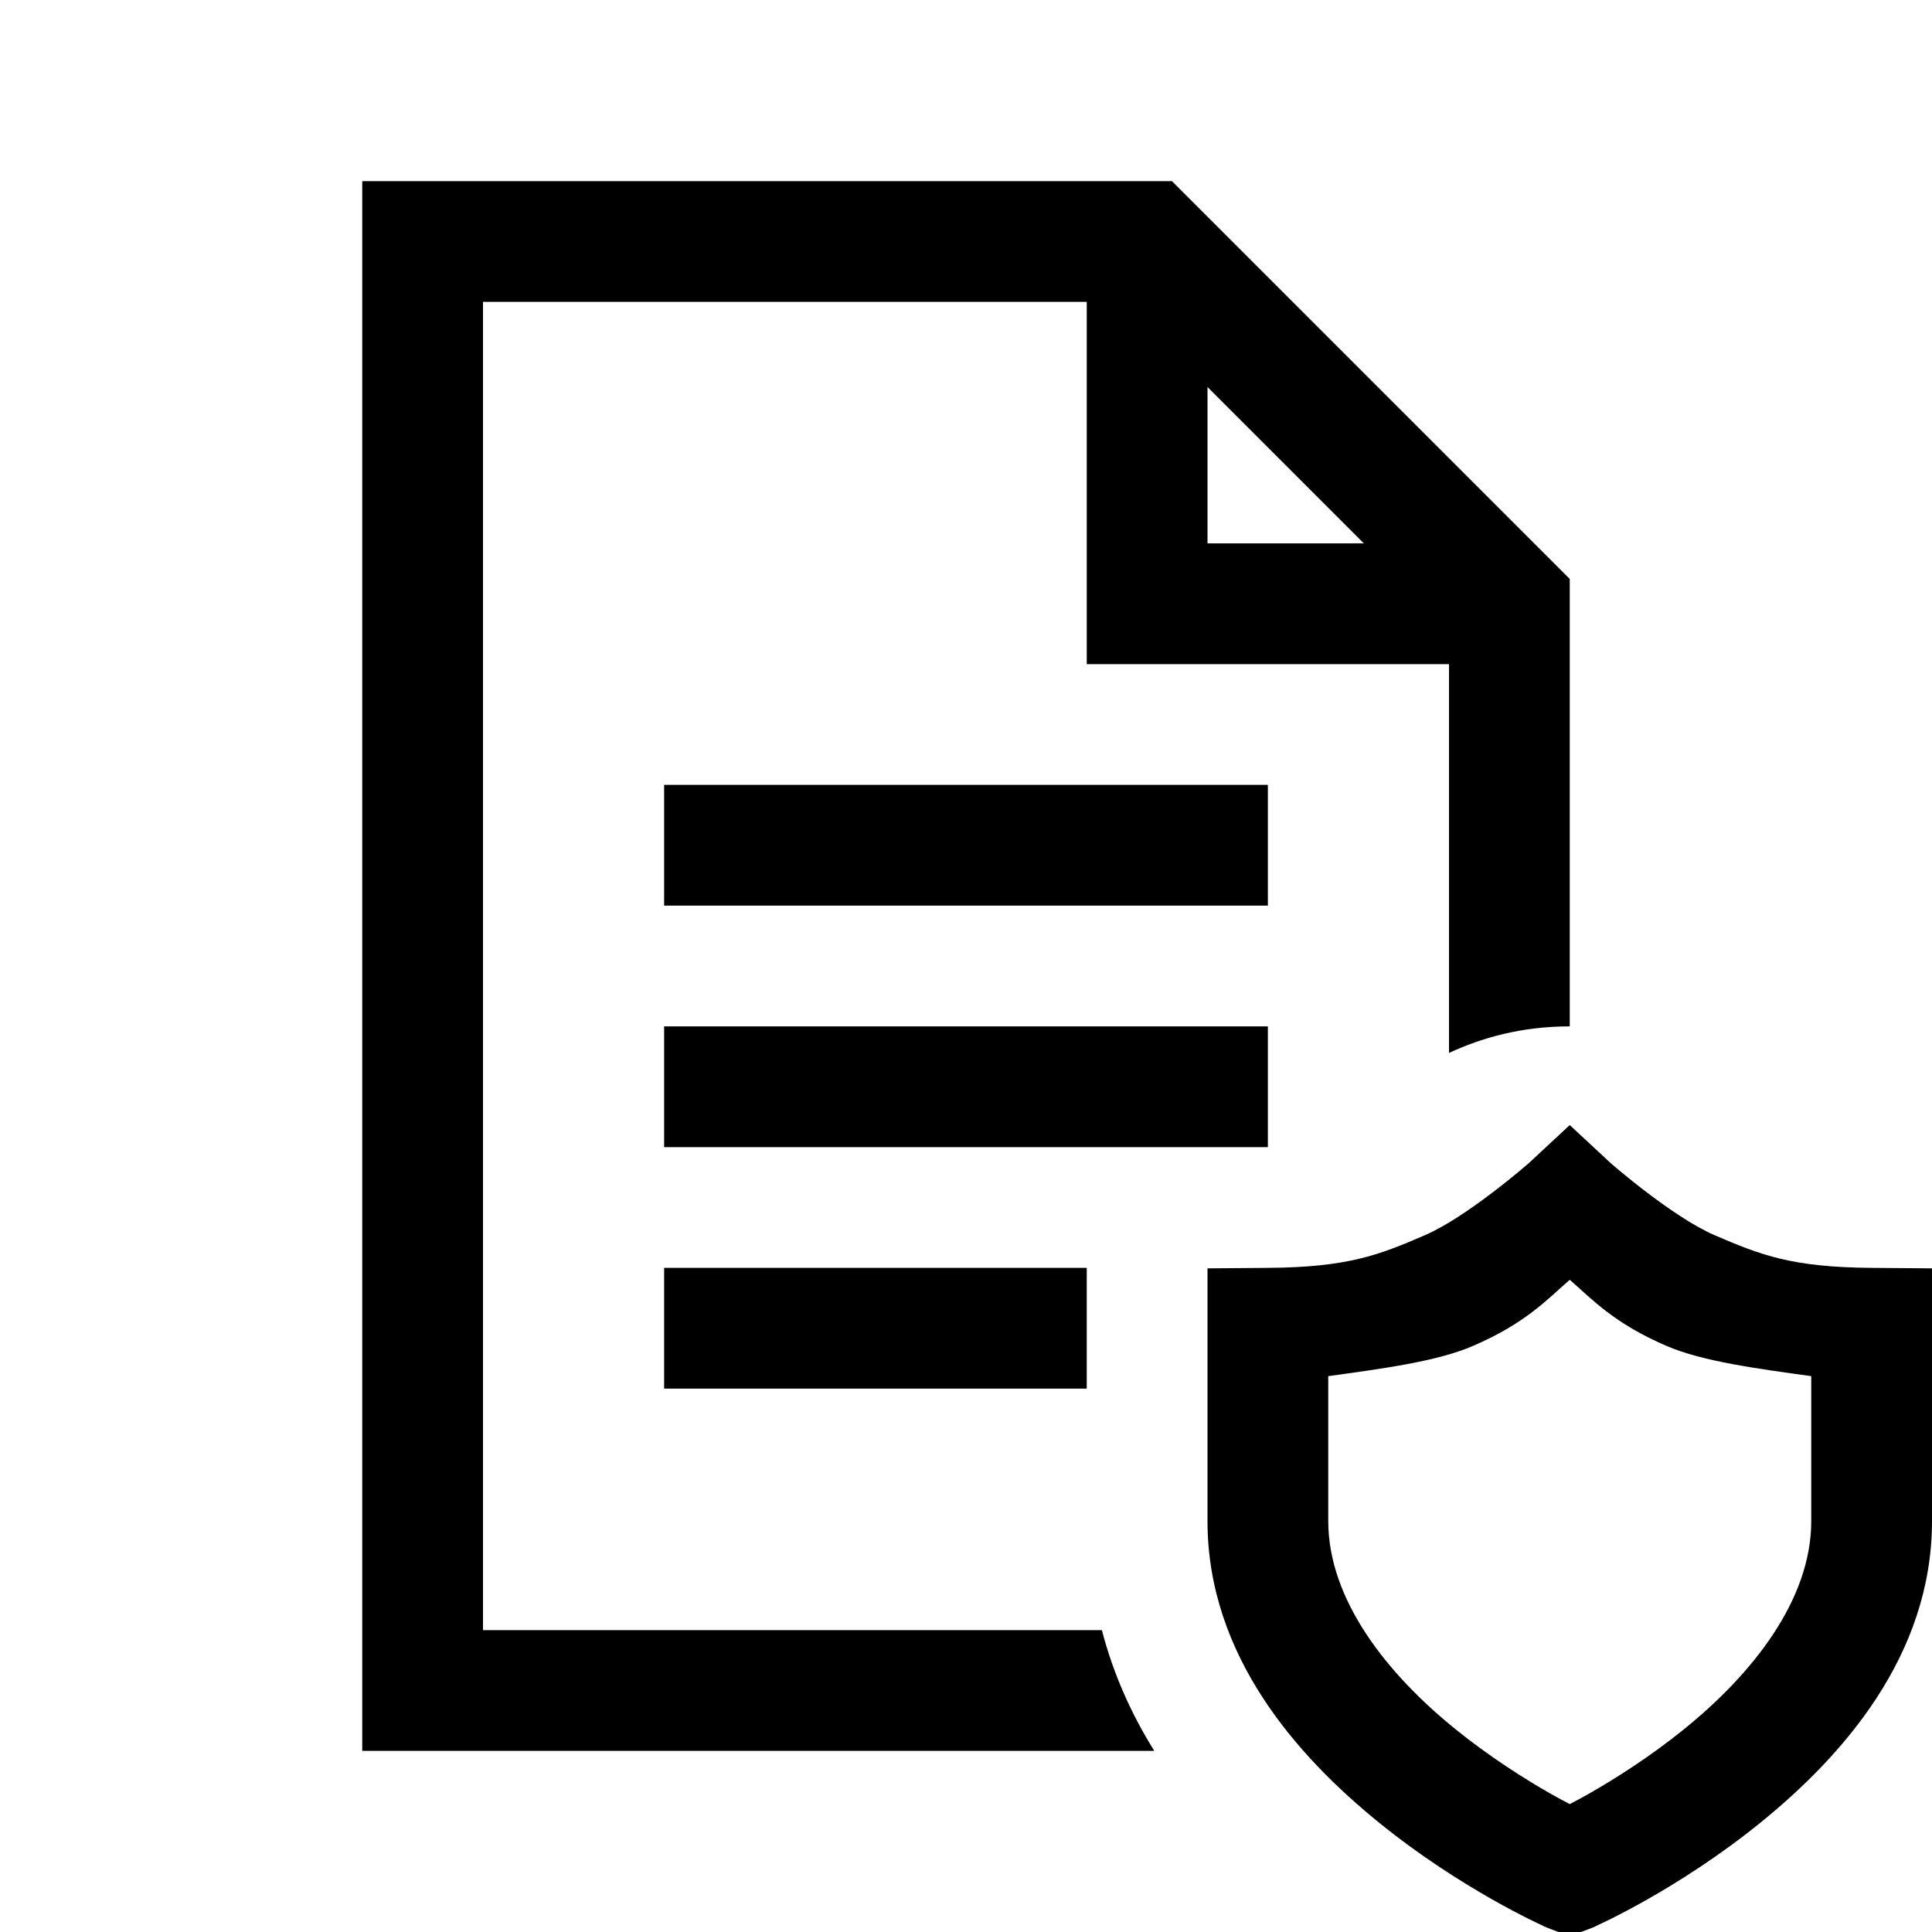 <svg width="24" height="24" viewBox="0 0 24 24" fill="none" xmlns="http://www.w3.org/2000/svg">
<g clip-path="url(#clip0_110_3401)">
<path d="M4.5 2.25V21.75H14.339C14.054 21.293 13.83 20.797 13.688 20.25H6V3.75H13.5V8.25H18V13.08C18.405 12.892 18.9 12.75 19.5 12.75V7.192L14.558 2.25H4.5ZM15 4.808L16.942 6.75H15V4.808ZM8.25 9.75V11.25H15.75V9.75H8.25ZM8.25 12.75V14.25H15.75V12.75H8.25ZM19.5 13.976L18.989 14.451C18.989 14.451 18.23 15.115 17.703 15.343C17.125 15.593 16.742 15.743 15.744 15.75L15 15.756V18.894C15 20.573 16.122 21.825 17.139 22.648C17.647 23.059 18.148 23.374 18.527 23.59C18.717 23.698 18.877 23.781 18.993 23.839C19.051 23.868 19.097 23.89 19.132 23.906C19.15 23.914 19.164 23.921 19.176 23.927C19.188 23.932 19.141 23.916 19.233 23.952L19.5 24.053L19.767 23.952C19.859 23.916 19.812 23.932 19.824 23.927C19.836 23.921 19.85 23.914 19.868 23.906C19.903 23.89 19.949 23.868 20.007 23.839C20.123 23.781 20.283 23.698 20.473 23.59C20.852 23.374 21.353 23.059 21.861 22.648C22.878 21.825 24 20.574 24 18.895V15.756L23.256 15.75C22.259 15.743 21.876 15.592 21.297 15.343C20.77 15.115 20.011 14.451 20.011 14.451L19.5 13.976ZM8.25 15.75V17.25H13.5V15.75H8.25ZM19.5 15.898C19.787 16.148 20.048 16.437 20.703 16.72C21.149 16.912 21.83 17.002 22.5 17.095V18.895C22.5 19.877 21.767 20.796 20.918 21.482C20.494 21.825 20.058 22.1 19.731 22.286C19.635 22.341 19.574 22.372 19.5 22.411C19.426 22.372 19.365 22.341 19.269 22.286C18.942 22.1 18.506 21.825 18.082 21.482C17.233 20.796 16.5 19.876 16.5 18.894V17.095C17.17 17.002 17.851 16.913 18.297 16.72C18.952 16.437 19.213 16.148 19.5 15.898Z" fill="black"/>
</g>
<defs>
<clipPath id="clip0_110_3401">
<rect width="24" height="24" fill="white"/>
</clipPath>
</defs>
</svg>
